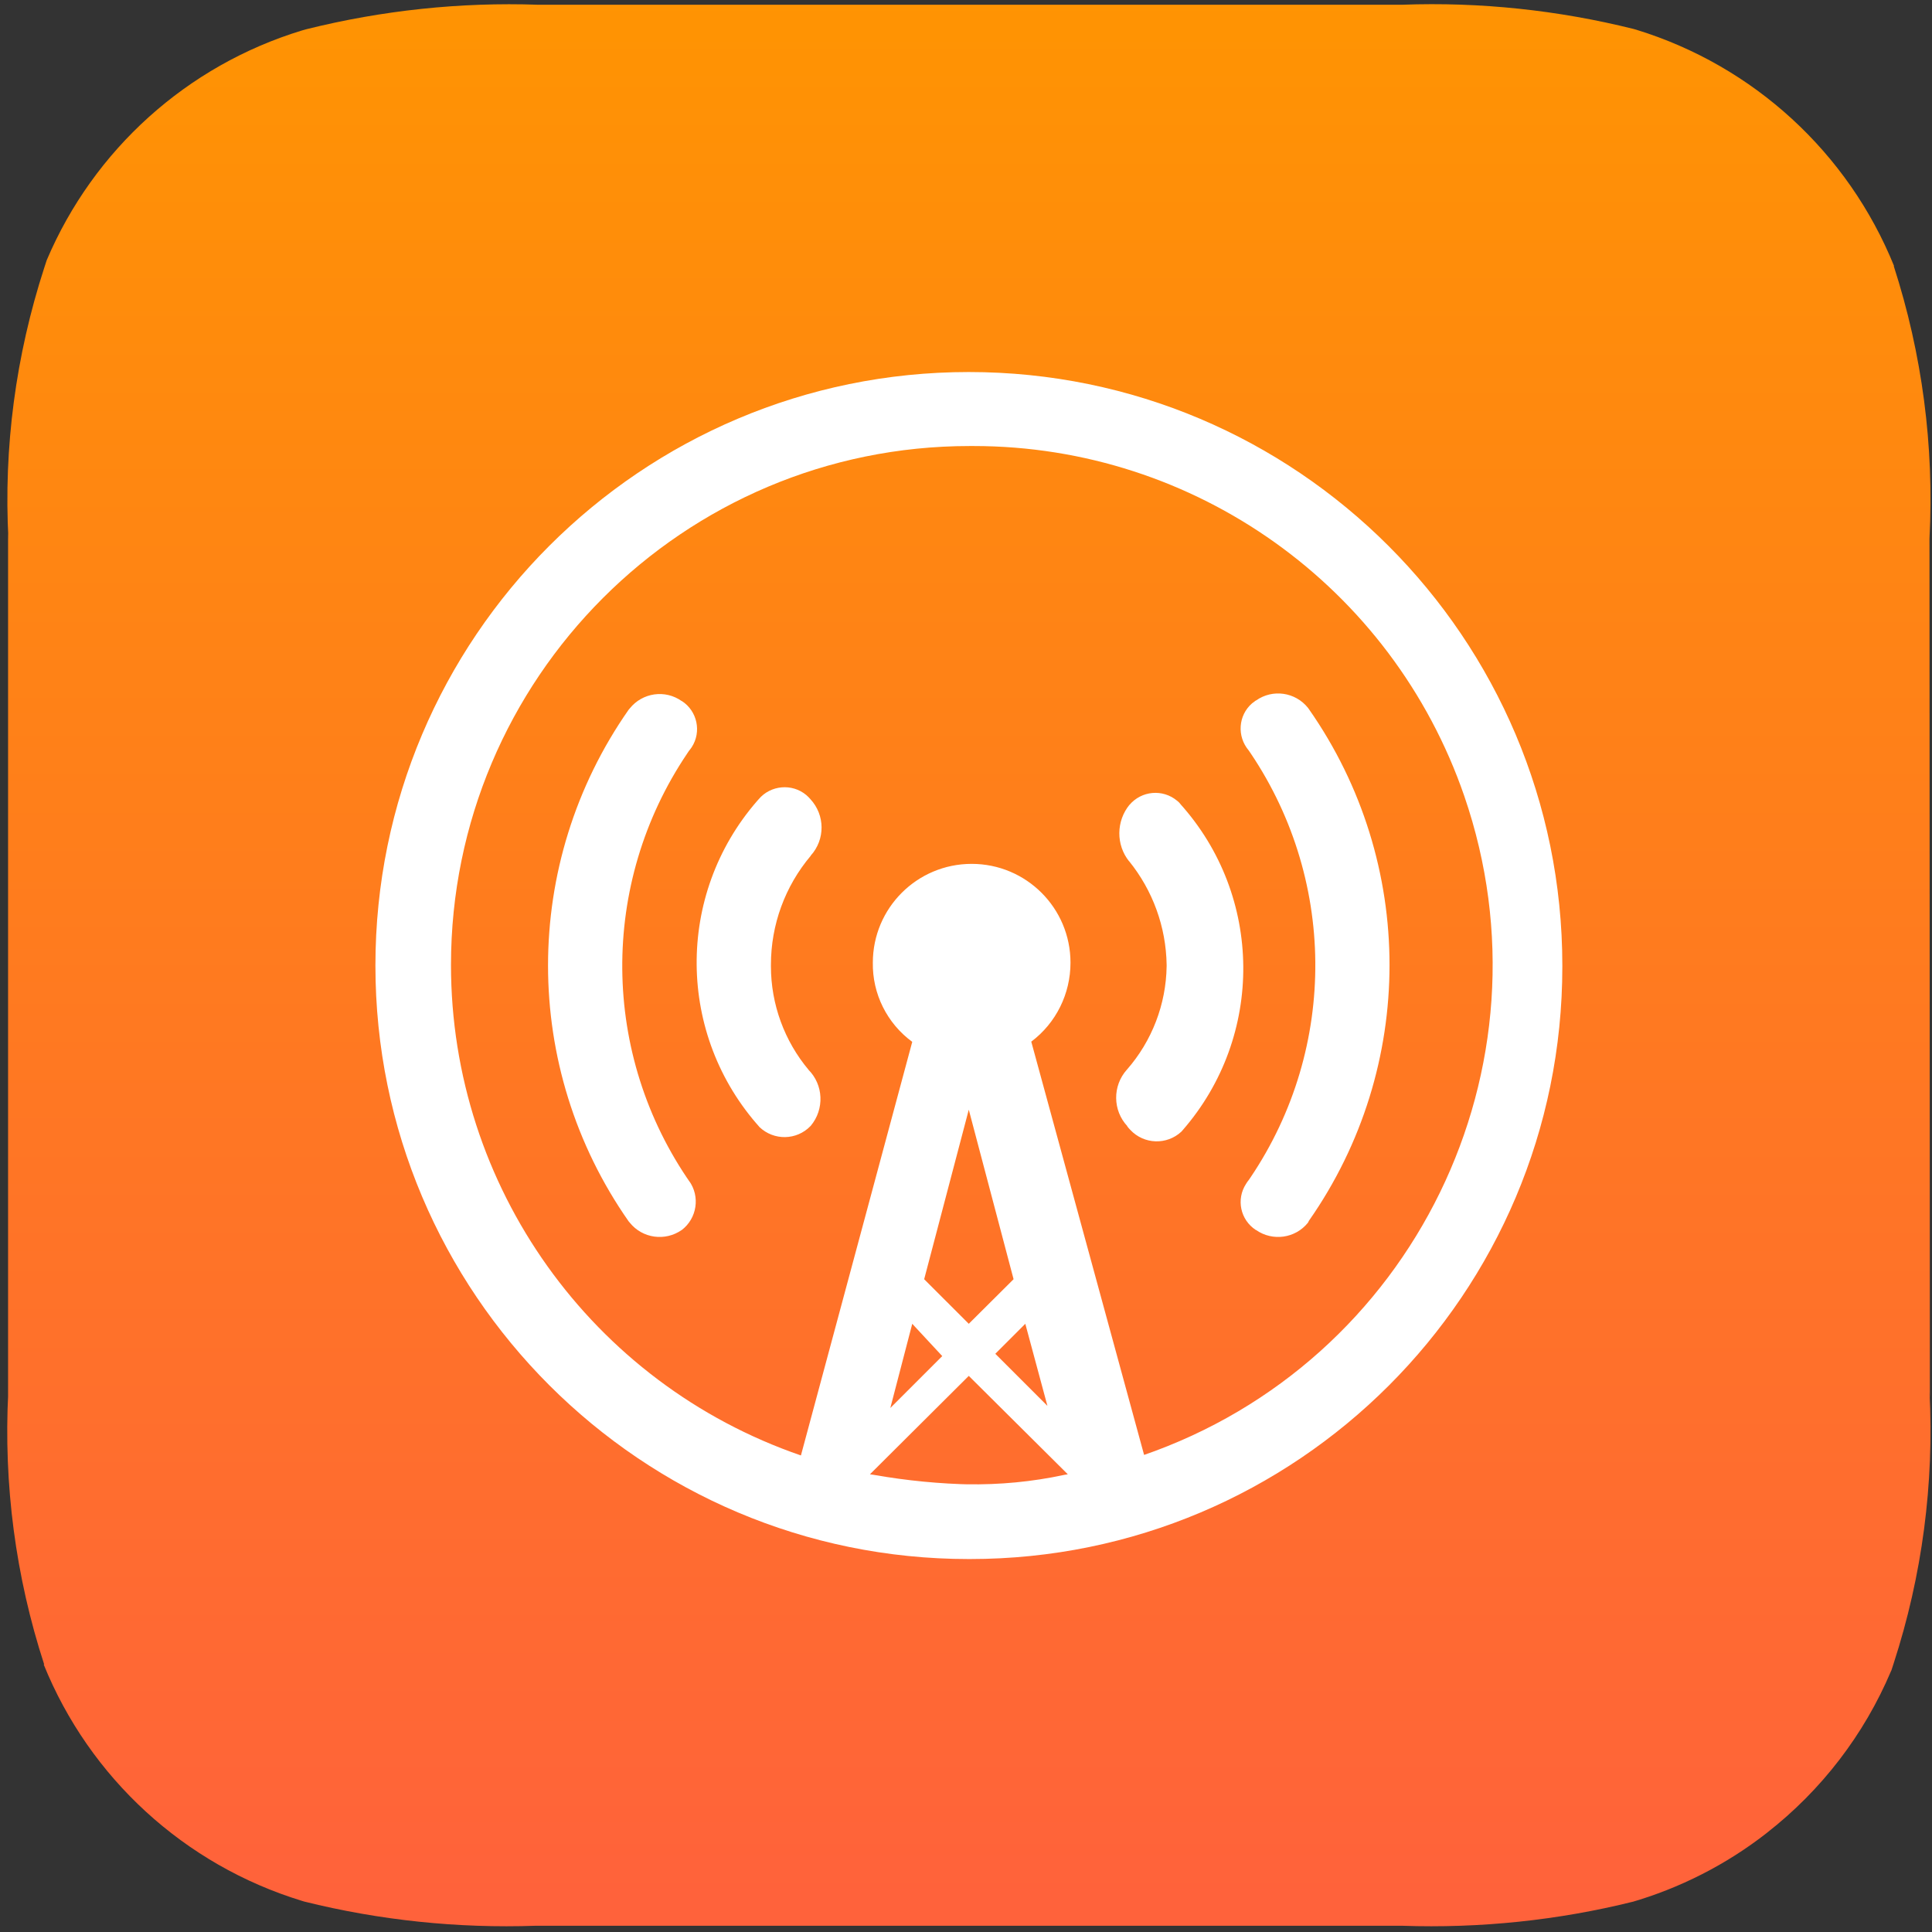 <?xml version="1.0" encoding="UTF-8" standalone="no"?>
<!DOCTYPE svg PUBLIC "-//W3C//DTD SVG 1.1//EN" "http://www.w3.org/Graphics/SVG/1.1/DTD/svg11.dtd">
<svg width="100%" height="100%" viewBox="0 0 201 201" version="1.1" xmlns="http://www.w3.org/2000/svg" xmlns:xlink="http://www.w3.org/1999/xlink" xml:space="preserve" xmlns:serif="http://www.serif.com/" style="fill-rule:evenodd;clip-rule:evenodd;stroke-linejoin:round;stroke-miterlimit:2;">
    <rect x="0" y="0" width="201" height="201" fill="#333333" stroke="none"/>
    <g transform="matrix(1,0,0,1,-689,-39)">
        <g transform="matrix(0.526,0,0,0.305,0,0)">
            <g id="Overcast" transform="matrix(3.803,0,0,6.556,-248.758,-1821.81)">
                <g id="overcastButton-overcastButton_Trace_" transform="matrix(1,0,0,1,387.236,286.615)">
                    <path d="M120.98,97.68L120.96,97.72C119.56,101.03 117.34,103.92 114.51,106.13L114.5,106.14C112.39,107.79 109.97,109.02 107.4,109.76L107.57,109.71C103.64,110.69 99.58,111.11 95.53,110.97L50.47,110.97C46.42,111.11 42.37,110.69 38.43,109.71L38.3,109.67C32.2,107.8 27.27,103.28 24.88,97.37L24.91,97.38C23.42,92.81 22.79,88 23.04,83.2L23.03,83.51L23.03,38.51L23.05,38.85C22.79,34.06 23.43,29.27 24.91,24.71L25.04,24.31C27.48,18.56 32.34,14.18 38.31,12.36L38.56,12.29C42.5,11.31 46.55,10.88 50.6,11.02L95.53,11.02C99.58,10.87 103.64,11.3 107.57,12.28L107.71,12.32C113.8,14.19 118.73,18.71 121.12,24.62L121.1,24.61C122.58,29.19 123.21,33.99 122.96,38.79L122.98,83.51L122.96,83.17C123.21,87.96 122.58,92.75 121.1,97.31L120.98,97.68Z" style="fill:url(#_Linear1);fill-rule:nonzero;"/>
                </g>
                <g id="overcastButton-overcastButtonovercastCanvasgroup" transform="matrix(1,0,0,1,387.231,286.615)">
                    <path d="M73,91.89C55.96,91.89 42.14,78.06 42.14,61.01C42.14,43.96 55.96,30.13 73,30.13C90.05,30.13 103.87,43.96 103.87,61.01L103.87,61.07C103.87,78.09 90.08,91.89 73.06,91.89L73,91.89ZM73,79.65L75.33,77.33L73,68.51L70.68,77.33L73,79.65ZM70.06,79.65L68.92,84.03L71.62,81.33L70.06,79.65ZM75.94,79.65L74.38,81.21L77.09,83.92L75.94,79.65ZM78.15,87.48L73,82.36L67.86,87.48L68.06,87.51C69.77,87.81 71.5,87.98 73.23,88.01L72.89,88C74.6,88.03 76.3,87.87 77.97,87.51L78.15,87.48ZM73,33.98L73.05,33.98C58.15,33.98 46.07,46.07 46.07,60.98C46.07,72.5 53.38,82.75 64.27,86.5L70.06,64.98C68.75,64.02 67.98,62.48 68.01,60.85L68.01,60.86C68.01,58.02 70.31,55.72 73.15,55.72C75.99,55.72 78.29,58.02 78.29,60.86C78.29,62.48 77.54,64 76.25,64.97L82.12,86.48L82.04,86.5C96.13,81.65 103.62,66.29 98.77,52.19C95.02,41.3 84.77,33.98 73.25,33.98L73,33.98ZM90.64,74.39C89.98,75.21 88.8,75.37 87.94,74.77L87.93,74.77C87.12,74.24 86.9,73.17 87.42,72.37C87.46,72.3 87.51,72.23 87.56,72.17L87.65,72.04C92.22,65.26 92.14,56.36 87.45,49.66L87.56,49.82C86.94,49.09 87.01,48 87.73,47.37C87.8,47.32 87.86,47.27 87.93,47.22L87.94,47.22C88.8,46.61 89.98,46.78 90.64,47.6L90.69,47.67C96.28,55.66 96.28,66.3 90.69,74.29L90.64,74.39ZM81.23,69.36L81.25,69.37C80.48,68.55 80.47,67.27 81.22,66.43L81.23,66.42C82.53,64.93 83.26,63.03 83.29,61.05L83.29,60.97C83.26,59 82.57,57.1 81.33,55.57L81.34,55.59C80.65,54.73 80.66,53.49 81.37,52.63L81.35,52.66C81.98,51.91 83.09,51.81 83.84,52.44C83.92,52.5 83.99,52.58 84.05,52.66L83.98,52.58C88.32,57.39 88.38,64.68 84.13,69.57L84.06,69.65C83.3,70.36 82.11,70.32 81.4,69.56C81.34,69.5 81.28,69.43 81.23,69.36ZM64.77,69.36C64.05,70.11 62.86,70.13 62.11,69.41C62.1,69.39 62.08,69.38 62.07,69.36L62.14,69.44C57.81,64.63 57.74,57.34 61.99,52.45L62.07,52.36C62.69,51.62 63.81,51.52 64.55,52.14C64.63,52.21 64.7,52.28 64.77,52.36L64.76,52.35C65.53,53.18 65.54,54.45 64.78,55.29L64.78,55.3C63.44,56.89 62.71,58.89 62.71,60.97L62.71,61.05C62.71,63.02 63.41,64.94 64.68,66.45L64.65,66.42C65.45,67.21 65.5,68.49 64.78,69.35L64.77,69.36ZM58.07,74.77C57.21,75.37 56.03,75.21 55.37,74.39L55.31,74.32C49.72,66.33 49.72,55.69 55.31,47.7L55.37,47.63C56.03,46.81 57.21,46.64 58.07,47.25L58.08,47.25C58.88,47.77 59.11,48.85 58.59,49.65C58.54,49.72 58.5,49.78 58.44,49.85L58.36,49.97C53.78,56.76 53.86,65.66 58.55,72.36L58.45,72.21C59.04,73.02 58.87,74.17 58.06,74.78L58.07,74.77Z" style="fill:white;fill-rule:nonzero;"/>
                </g>
            </g>
        </g>
    </g>
    <defs>
        <linearGradient id="_Linear1" x1="0" y1="0" x2="1" y2="0" gradientUnits="userSpaceOnUse" gradientTransform="matrix(6.11834e-15,99.92,-99.92,6.11834e-15,73,11.05)"><stop offset="0" style="stop-color:rgb(255,148,2);stop-opacity:1"/><stop offset="1" style="stop-color:rgb(255,97,60);stop-opacity:1"/></linearGradient>
    </defs>
</svg>
